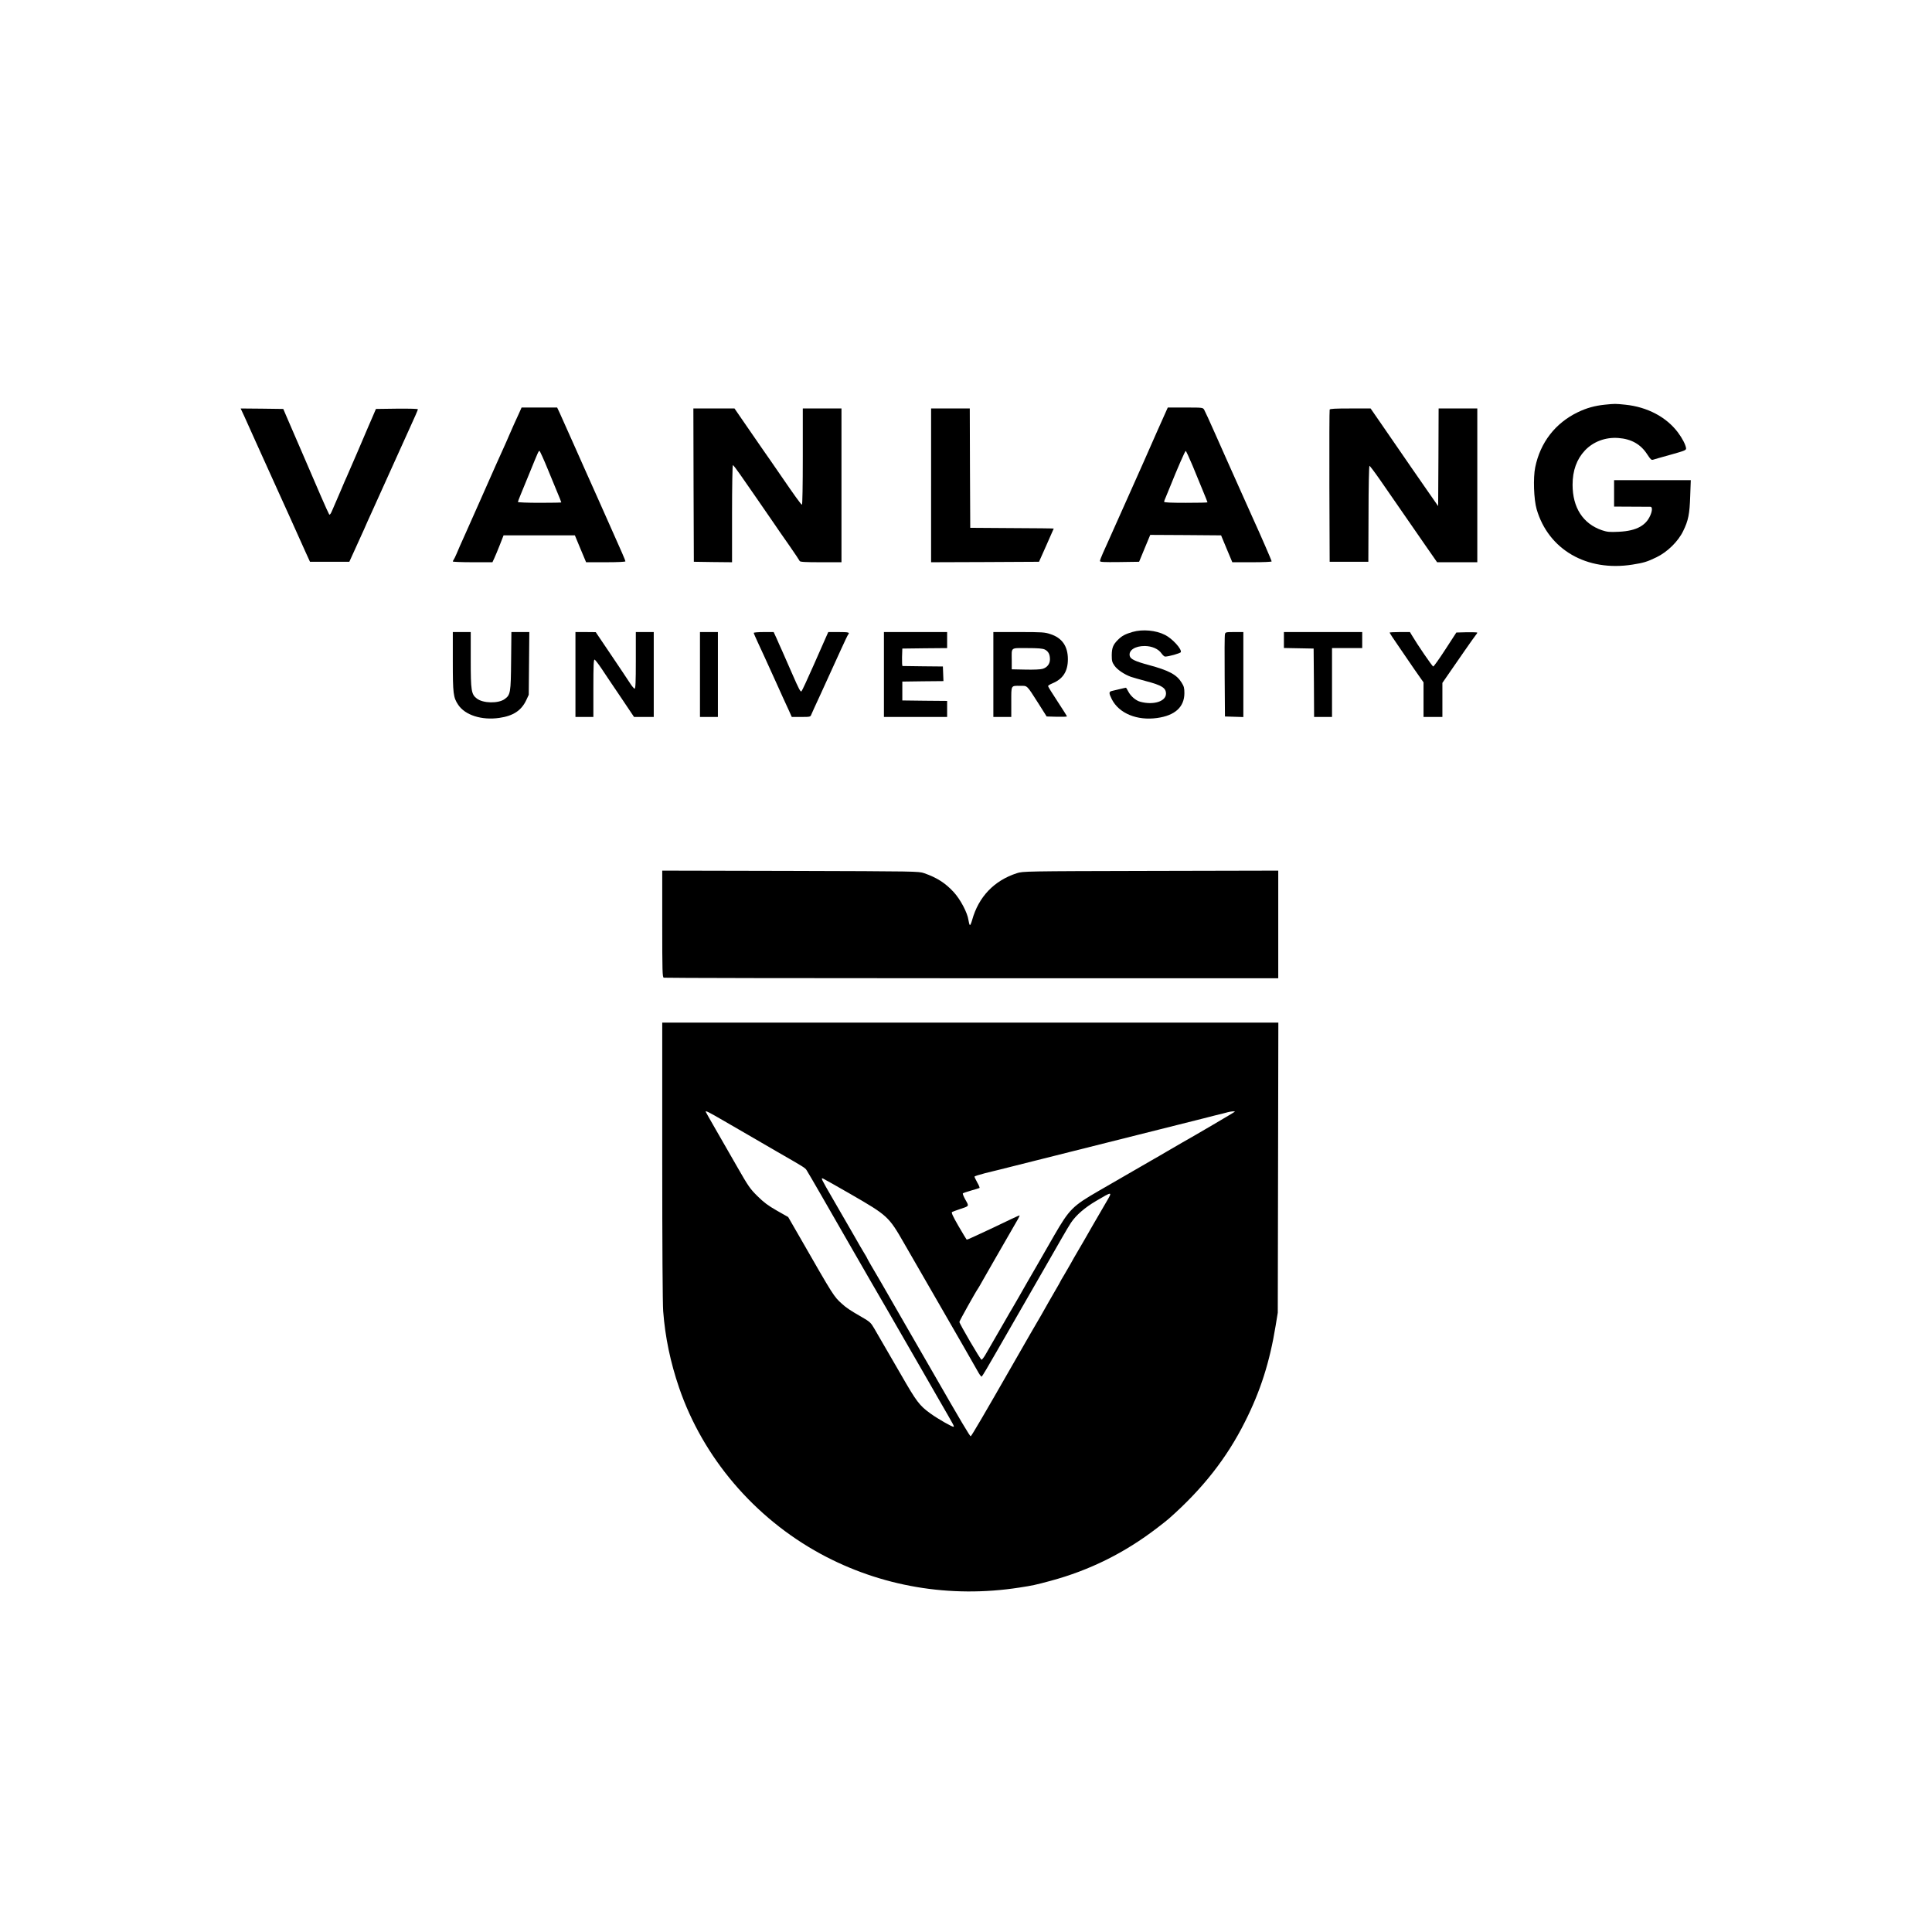 <?xml version="1.0" standalone="no"?>
<!DOCTYPE svg PUBLIC "-//W3C//DTD SVG 20010904//EN"
 "http://www.w3.org/TR/2001/REC-SVG-20010904/DTD/svg10.dtd">
<svg version="1.0" xmlns="http://www.w3.org/2000/svg"
 width="2048pt" height="2048pt" viewBox="0 0 2048 2048"
 preserveAspectRatio="xMidYMid meet">

<g transform="translate(0,2048) scale(0.1,-0.1)"
fill="#000000" stroke="none">
<path d="M17010 16190 c-105 -11 -192 -35 -285 -80 -238 -115 -397 -320 -451
-583 -23 -113 -15 -341 15 -445 125 -429 532 -664 1016 -587 119 19 154 29
255 78 114 55 229 167 282 277 55 111 69 182 75 373 l6 167 -407 0 -406 0 0
-140 0 -140 188 -1 c103 -1 190 -1 194 -1 20 3 25 -26 11 -68 -43 -127 -150
-188 -343 -197 -100 -5 -123 -2 -178 16 -202 69 -312 240 -312 483 0 149 44
271 131 363 89 94 218 142 354 132 138 -10 238 -67 306 -173 36 -55 45 -63 63
-57 12 4 95 28 186 53 153 43 165 48 163 69 -5 37 -39 104 -87 168 -123 163
-324 269 -557 293 -109 11 -108 11 -219 0z"/>
<path d="M5506 16108 c-13 -29 -38 -83 -55 -120 -17 -37 -41 -93 -55 -125 -13
-32 -38 -87 -54 -123 -35 -76 -107 -237 -265 -595 -63 -143 -127 -286 -141
-317 -59 -130 -74 -166 -96 -218 -13 -30 -27 -59 -32 -65 -4 -5 -8 -13 -8 -17
0 -4 94 -8 210 -8 l210 0 20 43 c11 23 37 87 59 142 l39 100 378 0 378 0 59
-142 60 -143 209 0 c128 0 208 4 208 10 0 8 -51 126 -145 335 -8 17 -71 158
-140 315 -70 157 -138 310 -152 340 -14 30 -59 132 -100 225 -73 165 -105 236
-160 358 l-27 57 -188 0 -189 0 -23 -52z m304 -610 c46 -112 89 -216 96 -233
21 -49 44 -107 44 -111 0 -2 -103 -4 -230 -4 -126 0 -230 4 -230 9 0 4 14 41
31 82 17 41 59 144 94 229 92 226 94 230 104 230 4 0 46 -91 91 -202z"/>
<path d="M12349 16093 c-17 -38 -55 -122 -84 -188 -42 -97 -236 -535 -315
-710 -10 -22 -57 -128 -105 -235 -48 -107 -95 -213 -105 -235 -10 -22 -32 -71
-49 -109 -17 -38 -31 -75 -31 -83 0 -11 36 -13 208 -11 l207 3 59 143 59 142
375 -2 376 -3 59 -142 60 -143 209 0 c121 0 208 4 208 9 0 9 -128 303 -187
431 -14 30 -81 181 -150 335 -69 154 -133 298 -143 320 -10 22 -64 144 -120
270 -56 127 -108 240 -116 253 -14 22 -19 22 -200 22 l-185 0 -30 -67z m291
-545 c34 -84 84 -206 111 -270 27 -65 49 -120 49 -123 0 -3 -103 -5 -230 -5
-160 0 -230 3 -230 11 0 6 7 25 15 42 8 18 29 70 48 117 76 190 159 380 166
380 4 0 36 -69 71 -152z"/>
<path d="M2587 16073 c19 -43 76 -168 125 -278 177 -392 226 -501 251 -555 14
-30 60 -131 102 -225 79 -177 95 -211 173 -385 l48 -105 208 0 209 0 66 145
c36 80 78 172 93 205 14 33 48 110 76 170 47 103 179 396 280 620 24 55 82
182 128 283 46 100 84 187 84 193 0 6 -81 8 -222 7 l-223 -3 -32 -75 c-18 -41
-41 -95 -52 -120 -10 -25 -61 -142 -111 -260 -51 -118 -103 -237 -115 -265
-13 -27 -37 -84 -54 -125 -18 -41 -43 -100 -56 -130 -13 -30 -33 -77 -45 -104
-12 -30 -24 -46 -30 -40 -4 5 -44 92 -88 194 -44 102 -137 318 -207 480 -70
162 -142 329 -160 370 l-32 75 -226 3 -226 2 36 -77z"/>
<path d="M7352 15338 l3 -813 203 -3 202 -2 0 515 c0 283 4 515 9 515 4 0 39
-45 77 -100 38 -55 113 -164 168 -242 54 -79 131 -190 171 -248 39 -58 120
-175 180 -260 59 -85 110 -161 112 -167 4 -10 58 -13 224 -13 l219 0 0 815 0
815 -205 0 -205 0 0 -510 c0 -311 -4 -510 -9 -510 -9 0 -82 102 -221 305 -71
103 -157 228 -192 277 -18 26 -94 135 -167 242 l-135 196 -218 0 -218 0 2
-812z"/>
<path d="M9870 15335 l0 -815 572 2 572 3 78 175 c43 96 78 176 78 177 0 2
-199 4 -442 5 l-443 3 -3 633 -2 632 -205 0 -205 0 0 -815z"/>
<path d="M14095 16138 c-3 -7 -4 -373 -3 -813 l3 -800 205 0 205 0 2 507 c0
280 5 509 10 510 4 1 56 -68 115 -153 58 -85 166 -239 238 -344 72 -104 183
-265 247 -357 l117 -168 213 0 213 0 0 815 0 815 -205 0 -205 0 -2 -517 -3
-518 -122 175 c-67 96 -140 202 -163 235 -59 86 -189 275 -319 463 l-112 162
-215 0 c-162 0 -216 -3 -219 -12z"/>
<path d="M12005 13781 c-76 -22 -112 -41 -153 -82 -53 -52 -66 -86 -67 -164 0
-60 4 -76 28 -110 29 -43 104 -94 176 -120 24 -8 95 -28 158 -45 168 -44 213
-72 213 -133 0 -82 -132 -124 -272 -86 -48 12 -103 60 -129 111 -11 21 -21 38
-23 38 -3 0 -31 -6 -63 -14 -32 -8 -70 -17 -85 -20 -35 -8 -35 -23 -2 -89 76
-149 267 -228 480 -198 189 26 288 116 289 262 0 56 -4 73 -30 114 -52 84
-134 128 -349 186 -142 38 -192 62 -200 95 -15 60 56 107 160 106 76 -1 144
-31 176 -78 13 -18 30 -34 38 -34 35 -1 163 35 167 47 12 32 -89 143 -166 182
-97 50 -239 63 -346 32z"/>
<path d="M4800 13467 c0 -340 5 -380 57 -458 73 -110 249 -166 436 -139 147
21 234 78 286 189 l26 56 3 333 3 332 -95 0 -95 0 -3 -307 c-3 -339 -7 -359
-69 -404 -68 -48 -228 -45 -294 6 -59 45 -65 81 -65 412 l0 293 -95 0 -95 0 0
-313z"/>
<path d="M6100 13330 l0 -450 95 0 95 0 0 306 c0 240 3 305 13 302 6 -2 39
-44 72 -93 33 -50 124 -186 203 -302 l143 -213 105 0 104 0 0 450 0 450 -95 0
-95 0 0 -300 c0 -234 -3 -300 -13 -300 -6 0 -30 28 -52 63 -22 34 -112 169
-200 299 l-160 237 -107 1 -108 0 0 -450z"/>
<path d="M7420 13330 l0 -450 95 0 95 0 0 450 0 450 -95 0 -95 0 0 -450z"/>
<path d="M7990 13771 c0 -5 21 -53 46 -107 44 -94 82 -177 187 -409 24 -55 60
-134 79 -175 19 -41 47 -103 63 -137 l28 -63 99 0 c93 0 99 1 107 23 5 12 49
110 99 217 97 211 103 226 212 465 40 88 76 164 81 169 20 22 4 26 -101 26
l-110 0 -21 -47 c-12 -27 -73 -165 -136 -308 -63 -143 -120 -266 -127 -273
-10 -10 -28 24 -96 180 -46 106 -96 220 -111 253 -15 33 -41 90 -57 128 l-31
67 -105 0 c-58 0 -106 -4 -106 -9z"/>
<path d="M9370 13330 l0 -450 335 0 335 0 0 85 0 85 -237 2 -238 3 0 100 0
100 218 3 218 2 -3 78 -3 77 -210 2 c-115 2 -214 3 -218 3 -4 0 -6 42 -5 93
l3 92 238 3 237 2 0 85 0 85 -335 0 -335 0 0 -450z"/>
<path d="M10530 13330 l0 -450 95 0 95 0 0 159 c0 182 -6 171 96 171 77 0 65
11 188 -181 l91 -144 108 -3 c59 -1 107 0 107 4 0 4 -45 75 -100 159 -55 83
-100 156 -100 162 0 6 21 19 48 30 110 46 162 127 162 255 0 137 -61 226 -185
266 -60 20 -86 22 -335 22 l-270 0 0 -450z m545 265 c38 -19 55 -51 55 -104 0
-49 -30 -87 -78 -101 -21 -7 -98 -10 -182 -8 l-145 3 0 95 c-1 143 -17 130
162 130 119 0 163 -4 188 -15z"/>
<path d="M12985 13757 c-4 -12 -5 -214 -3 -447 l3 -425 98 -3 97 -3 0 451 0
450 -95 0 c-90 0 -95 -1 -100 -23z"/>
<path d="M13610 13695 l0 -84 158 -3 157 -3 3 -362 2 -363 95 0 95 0 0 365 0
365 160 0 160 0 0 85 0 85 -415 0 -415 0 0 -85z"/>
<path d="M14730 13774 c0 -3 39 -63 87 -132 162 -238 217 -317 245 -356 l28
-39 0 -184 0 -183 100 0 100 0 0 180 0 181 60 87 c34 48 110 159 171 247 61
88 117 167 125 176 8 8 14 19 14 23 0 3 -50 5 -111 4 l-111 -3 -117 -180 c-64
-99 -122 -180 -128 -180 -10 0 -169 233 -228 333 l-19 32 -108 0 c-59 0 -108
-3 -108 -6z"/>
<path d="M7020 10686 c0 -509 2 -564 16 -570 9 -3 1478 -6 3265 -6 l3249 0 0
570 0 571 -1352 -3 c-1342 -3 -1354 -4 -1418 -24 -242 -78 -407 -251 -475
-497 -9 -32 -19 -55 -24 -53 -5 3 -11 27 -15 53 -10 76 -85 219 -156 296 -89
97 -179 154 -314 201 -60 20 -76 20 -1418 24 l-1358 3 0 -565z"/>
<path d="M7020 8178 c0 -904 4 -1514 10 -1597 21 -277 77 -543 169 -812 253
-739 796 -1377 1497 -1759 639 -348 1375 -473 2109 -359 144 22 170 28 330 71
416 112 788 297 1135 564 52 40 107 83 121 96 356 314 614 642 807 1028 164
325 262 634 324 1015 l23 140 3 1538 3 1537 -3266 0 -3265 0 0 -1462z m637
430 c87 -50 210 -122 273 -158 63 -37 203 -118 310 -180 284 -163 295 -170
310 -194 20 -30 230 -395 457 -791 187 -326 267 -463 413 -715 37 -63 78 -135
92 -160 29 -51 164 -286 189 -328 9 -15 43 -74 76 -132 33 -58 113 -197 178
-310 160 -277 161 -278 154 -284 -7 -8 -165 82 -244 139 -118 85 -148 124
-315 415 -80 139 -204 352 -284 490 -35 60 -45 69 -133 120 -122 70 -162 97
-209 140 -86 78 -86 78 -441 697 l-128 222 -120 68 c-93 53 -138 87 -205 153
-79 78 -97 104 -212 305 -69 121 -174 303 -232 404 -58 101 -106 185 -106 187
0 12 34 -5 177 -88z m5433 88 c0 -4 -440 -262 -555 -326 -22 -12 -92 -53 -155
-90 -63 -37 -131 -77 -150 -87 -19 -11 -120 -70 -225 -130 -104 -60 -266 -154
-360 -208 -275 -159 -309 -193 -469 -469 -57 -100 -144 -251 -193 -336 -50
-85 -131 -227 -181 -315 -51 -88 -96 -167 -102 -175 -5 -8 -24 -42 -43 -75
-35 -62 -163 -284 -213 -369 -16 -27 -34 -49 -39 -50 -11 -1 -234 381 -235
401 0 11 178 329 200 358 4 6 28 46 52 90 25 44 80 141 123 215 68 117 186
322 247 429 10 18 18 35 16 37 -2 1 -39 -15 -83 -36 -98 -48 -300 -143 -375
-177 -30 -13 -65 -29 -77 -35 -13 -6 -25 -9 -27 -7 -3 2 -41 67 -86 143 -60
104 -77 142 -68 148 7 4 42 17 78 29 108 36 104 30 64 101 -19 34 -31 64 -27
68 4 4 44 17 88 30 44 12 84 25 88 27 4 3 -6 28 -23 57 -16 30 -30 58 -30 63
0 5 51 21 113 37 61 15 137 34 167 41 30 8 82 21 115 29 63 15 1996 501 2030
510 11 3 67 17 125 32 58 14 119 29 135 34 33 9 75 12 75 6z m-4077 -872 c399
-230 408 -239 574 -529 77 -134 172 -299 366 -635 140 -242 398 -691 422 -735
13 -22 27 -39 31 -38 4 0 77 122 161 270 289 503 407 708 496 863 49 85 98
171 109 190 11 19 50 86 86 150 36 63 79 135 95 159 55 81 146 160 267 231
174 103 175 103 107 -12 -24 -40 -90 -154 -147 -253 -56 -99 -125 -218 -153
-265 -28 -47 -64 -110 -80 -140 -17 -30 -48 -84 -69 -119 -21 -34 -38 -64 -38
-66 0 -2 -23 -43 -52 -92 -49 -84 -92 -160 -153 -268 -15 -27 -31 -54 -35 -60
-4 -5 -123 -212 -265 -460 -298 -521 -434 -753 -445 -760 -7 -4 -101 154 -403
680 -44 77 -110 192 -147 255 -36 63 -103 178 -147 255 -222 387 -320 557
-360 623 -23 40 -43 75 -43 78 0 2 -11 21 -24 42 -13 20 -70 118 -126 217 -57
99 -152 264 -212 367 -124 214 -129 224 -104 215 9 -4 140 -77 289 -163z"/>
</g>
</svg>
